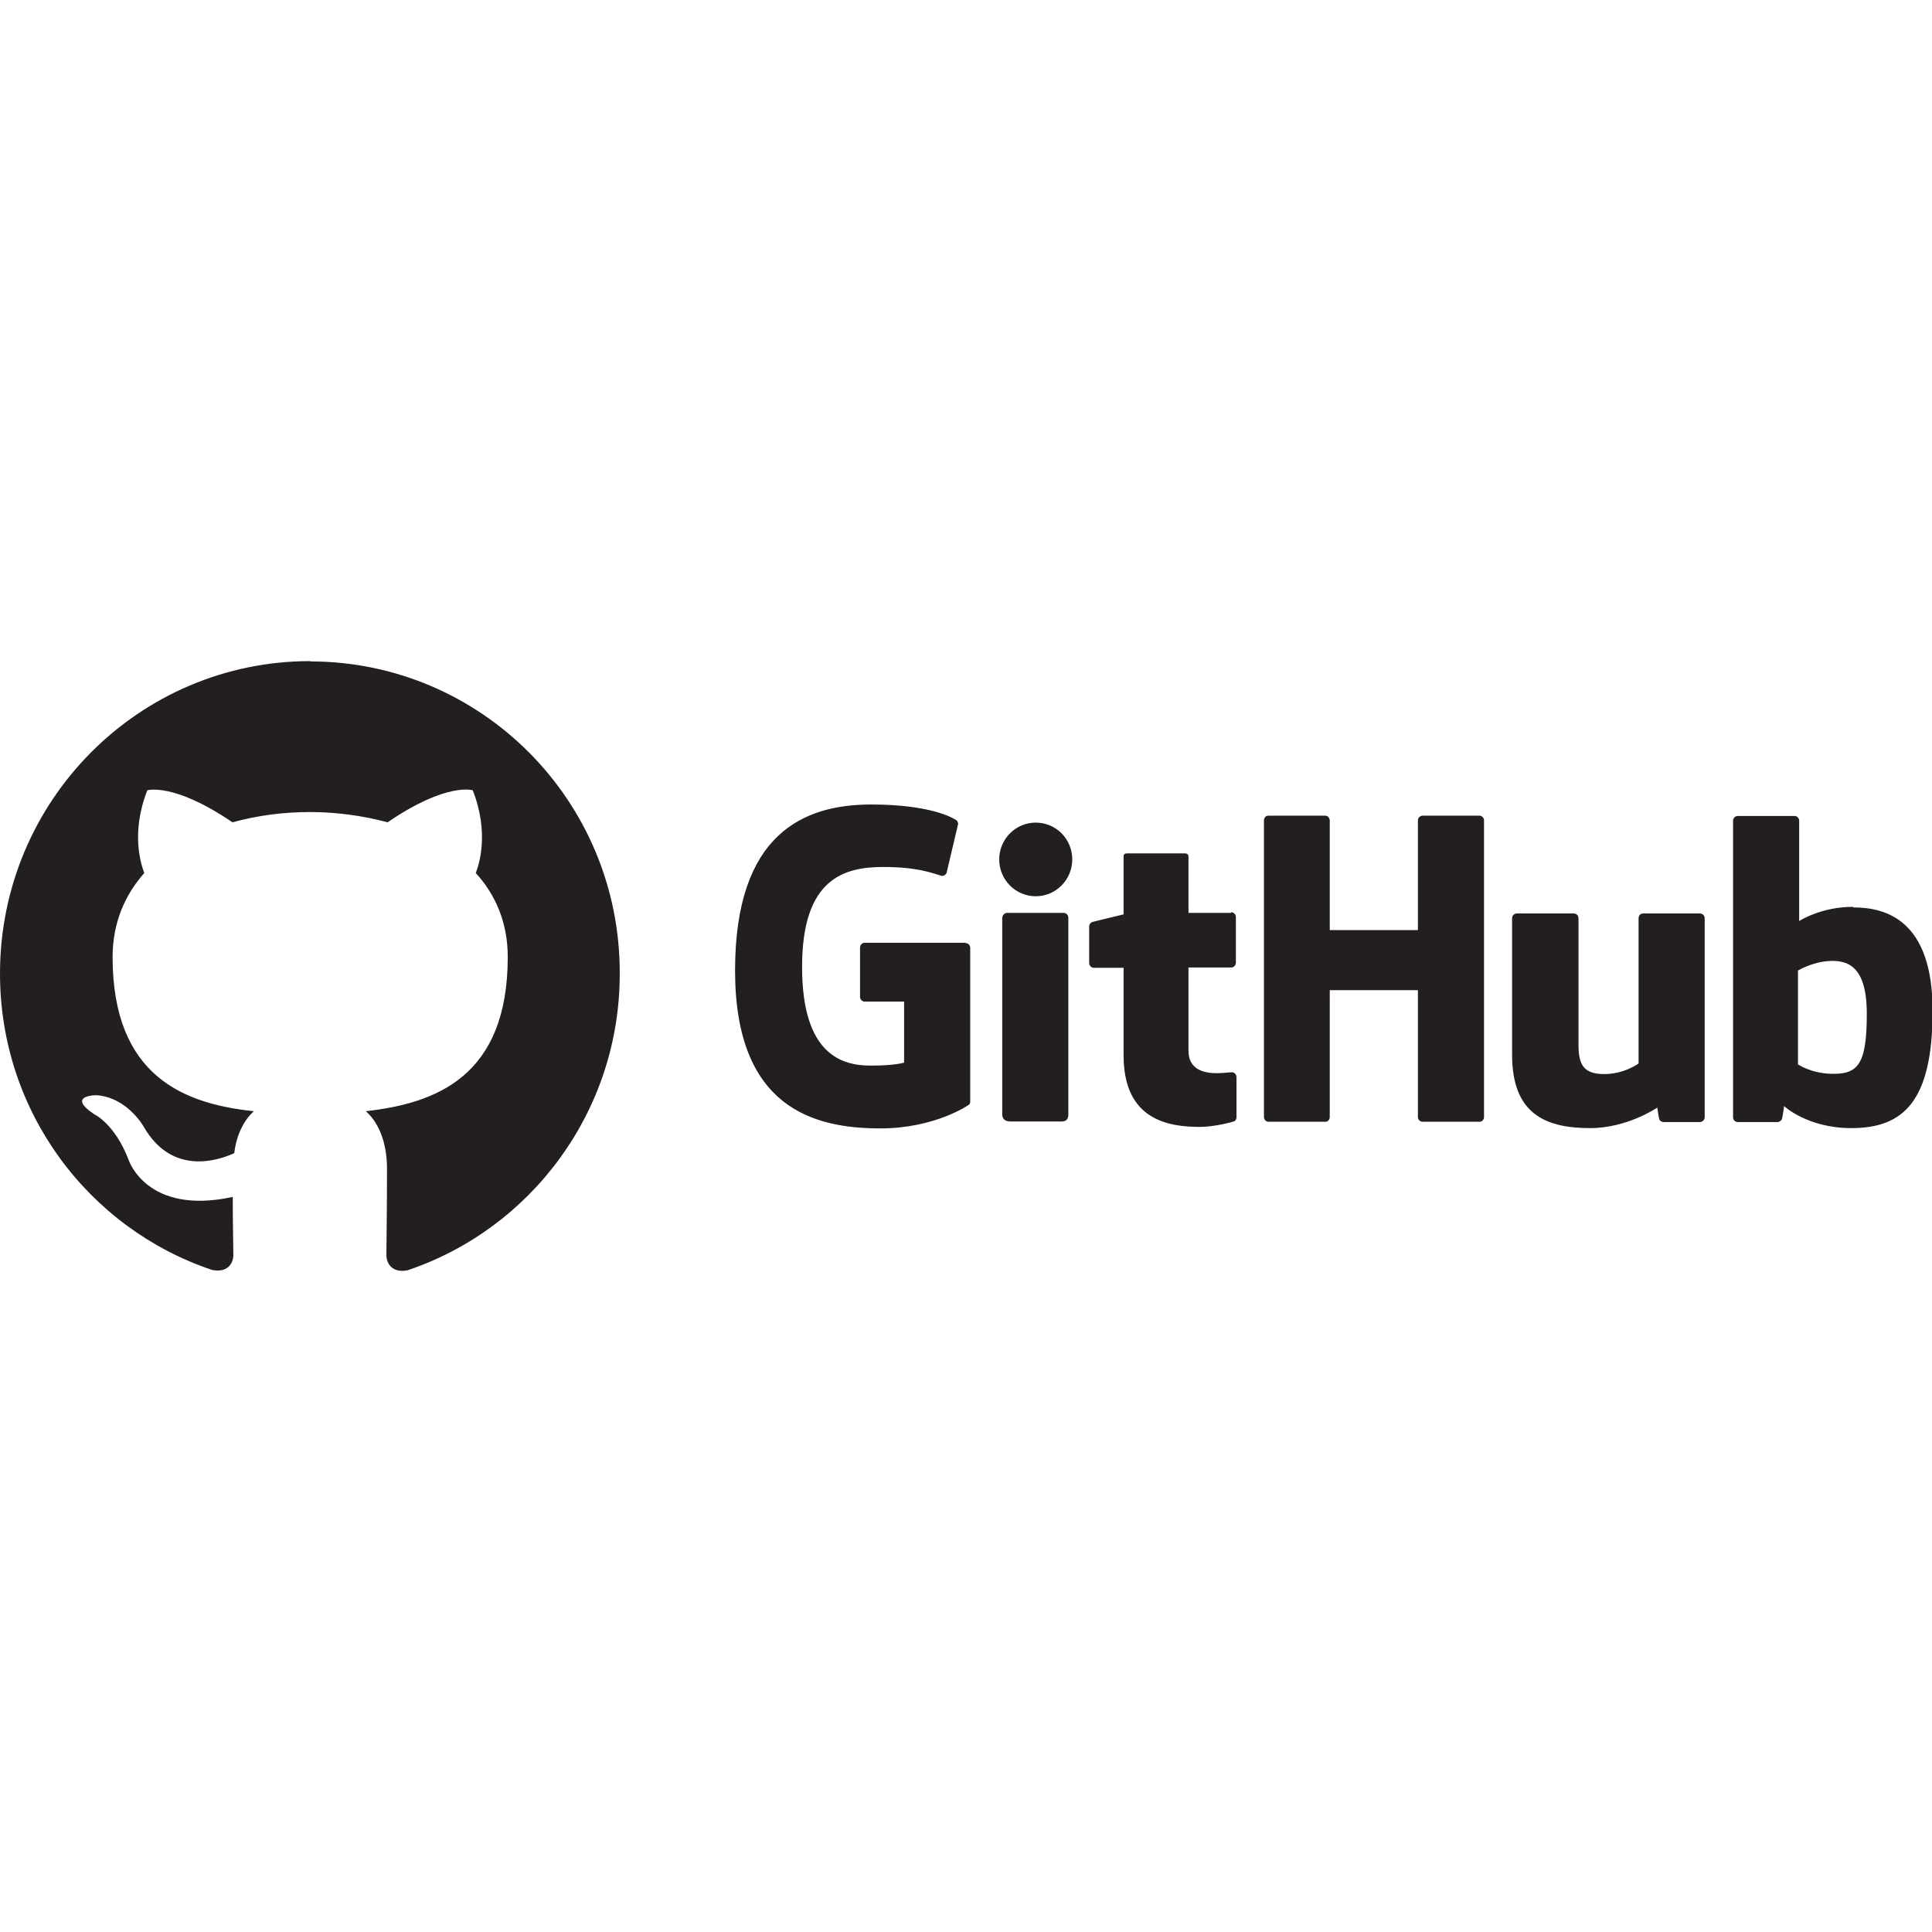 <?xml version="1.0" encoding="UTF-8"?>
<svg id="Horizontal" xmlns="http://www.w3.org/2000/svg" viewBox="0 0 64 64">
  <defs>
    <style>
      .cls-1 {
        fill: #231f20;
      }
    </style>
  </defs>
  <g id="compound">
    <path class="cls-1" d="M31.98,31.23h-3.33c-.09,0-.16.07-.16.16v1.63c0,.09.07.16.16.16h1.3v2.02s-.29.1-1.1.1c-.95,0-2.28-.35-2.28-3.27s1.38-3.31,2.69-3.31c1.13,0,1.61.2,1.92.29.1.03.19-.07.19-.15l.37-1.57s-.01-.09-.06-.12c-.13-.09-.89-.52-2.82-.52-2.22,0-4.51.95-4.51,5.5s2.61,5.23,4.81,5.23c1.82,0,2.93-.78,2.93-.78.05-.03.05-.09.05-.12v-5.08c0-.09-.07-.16-.16-.16ZM49.16,27.18c0-.09-.07-.16-.15-.16h-1.88c-.09,0-.16.07-.16.16,0,0,0,3.63,0,3.63h-2.92v-3.63c0-.09-.07-.16-.15-.16h-1.88c-.09,0-.15.07-.15.16v9.82c0,.09.07.16.15.16h1.88c.09,0,.15-.07.15-.16v-4.2h2.92s0,4.2,0,4.2c0,.09.07.16.16.16h1.88c.09,0,.15-.07.15-.16v-9.82ZM35.52,28.47c0-.68-.54-1.22-1.21-1.22s-1.21.55-1.21,1.22.54,1.22,1.21,1.22,1.21-.55,1.21-1.22ZM35.39,34.93v-4.53c0-.09-.07-.16-.16-.16h-1.87c-.09,0-.16.09-.16.17v6.49c0,.19.12.25.27.25h1.69c.18,0,.23-.09.23-.25v-1.98ZM56.29,30.26h-1.86c-.09,0-.15.07-.15.16v4.81s-.47.35-1.14.35-.85-.3-.85-.96v-4.2c0-.09-.07-.16-.15-.16h-1.89c-.09,0-.16.07-.16.16v4.52c0,1.95,1.09,2.43,2.59,2.43,1.23,0,2.22-.68,2.22-.68,0,0,.05.36.07.4.02.04.08.08.14.08h1.2c.09,0,.16-.08.16-.16v-6.59c0-.09-.07-.16-.16-.16ZM61.38,30.04c-1.06,0-1.78.47-1.78.47v-3.32c0-.09-.07-.16-.15-.16h-1.88c-.09,0-.16.07-.16.16v9.82c0,.09.07.16.16.16h1.31c.06,0,.1-.03.14-.08.03-.05.08-.45.08-.45,0,0,.77.73,2.23.73,1.71,0,2.69-.87,2.69-3.89s-1.57-3.42-2.62-3.42ZM60.64,35.57c-.65-.02-1.08-.31-1.08-.31v-3.11s.43-.26.96-.31c.67-.06,1.32.14,1.32,1.74,0,1.69-.29,2.02-1.2,1.99ZM40.78,30.24h-1.41s0-1.86,0-1.86c0-.07-.04-.11-.12-.11h-1.92c-.07,0-.11.03-.11.1v1.92s-.96.23-1.03.25c-.06.02-.11.08-.11.15v1.21c0,.09.07.16.16.16h.98v2.9c0,2.16,1.51,2.37,2.53,2.37.47,0,1.02-.15,1.12-.18.06-.02.09-.08.09-.14v-1.33c0-.09-.07-.16-.15-.16s-.29.03-.51.03c-.69,0-.93-.32-.93-.74s0-2.76,0-2.76h1.41c.09,0,.16-.07.16-.16v-1.51c0-.09-.07-.16-.16-.16ZM10.28,21.9c-5.68,0-10.28,4.63-10.28,10.35,0,4.58,2.94,8.45,7.03,9.82.51.1.7-.22.7-.5,0-.24-.02-1.06-.02-1.92-2.86.62-3.45-1.23-3.45-1.23-.46-1.2-1.14-1.51-1.14-1.51-.94-.63.07-.63.07-.63,1.04.07,1.58,1.06,1.58,1.06.92,1.58,2.4,1.13,2.99.86.08-.67.36-1.13.65-1.39-2.28-.24-4.68-1.13-4.68-5.11,0-1.13.41-2.06,1.05-2.78-.1-.26-.46-1.32.1-2.74,0,0,.87-.27,2.82,1.06.84-.23,1.7-.34,2.57-.34.87,0,1.75.12,2.57.34,1.96-1.34,2.82-1.06,2.82-1.06.56,1.42.2,2.49.1,2.74.66.72,1.06,1.65,1.06,2.78,0,3.98-2.4,4.85-4.7,5.11.37.33.7.94.7,1.92,0,1.39-.02,2.5-.02,2.85,0,.27.19.6.7.5,4.08-1.37,7.03-5.25,7.03-9.82.02-5.73-4.59-10.35-10.26-10.35Z"/>
  </g>
</svg>